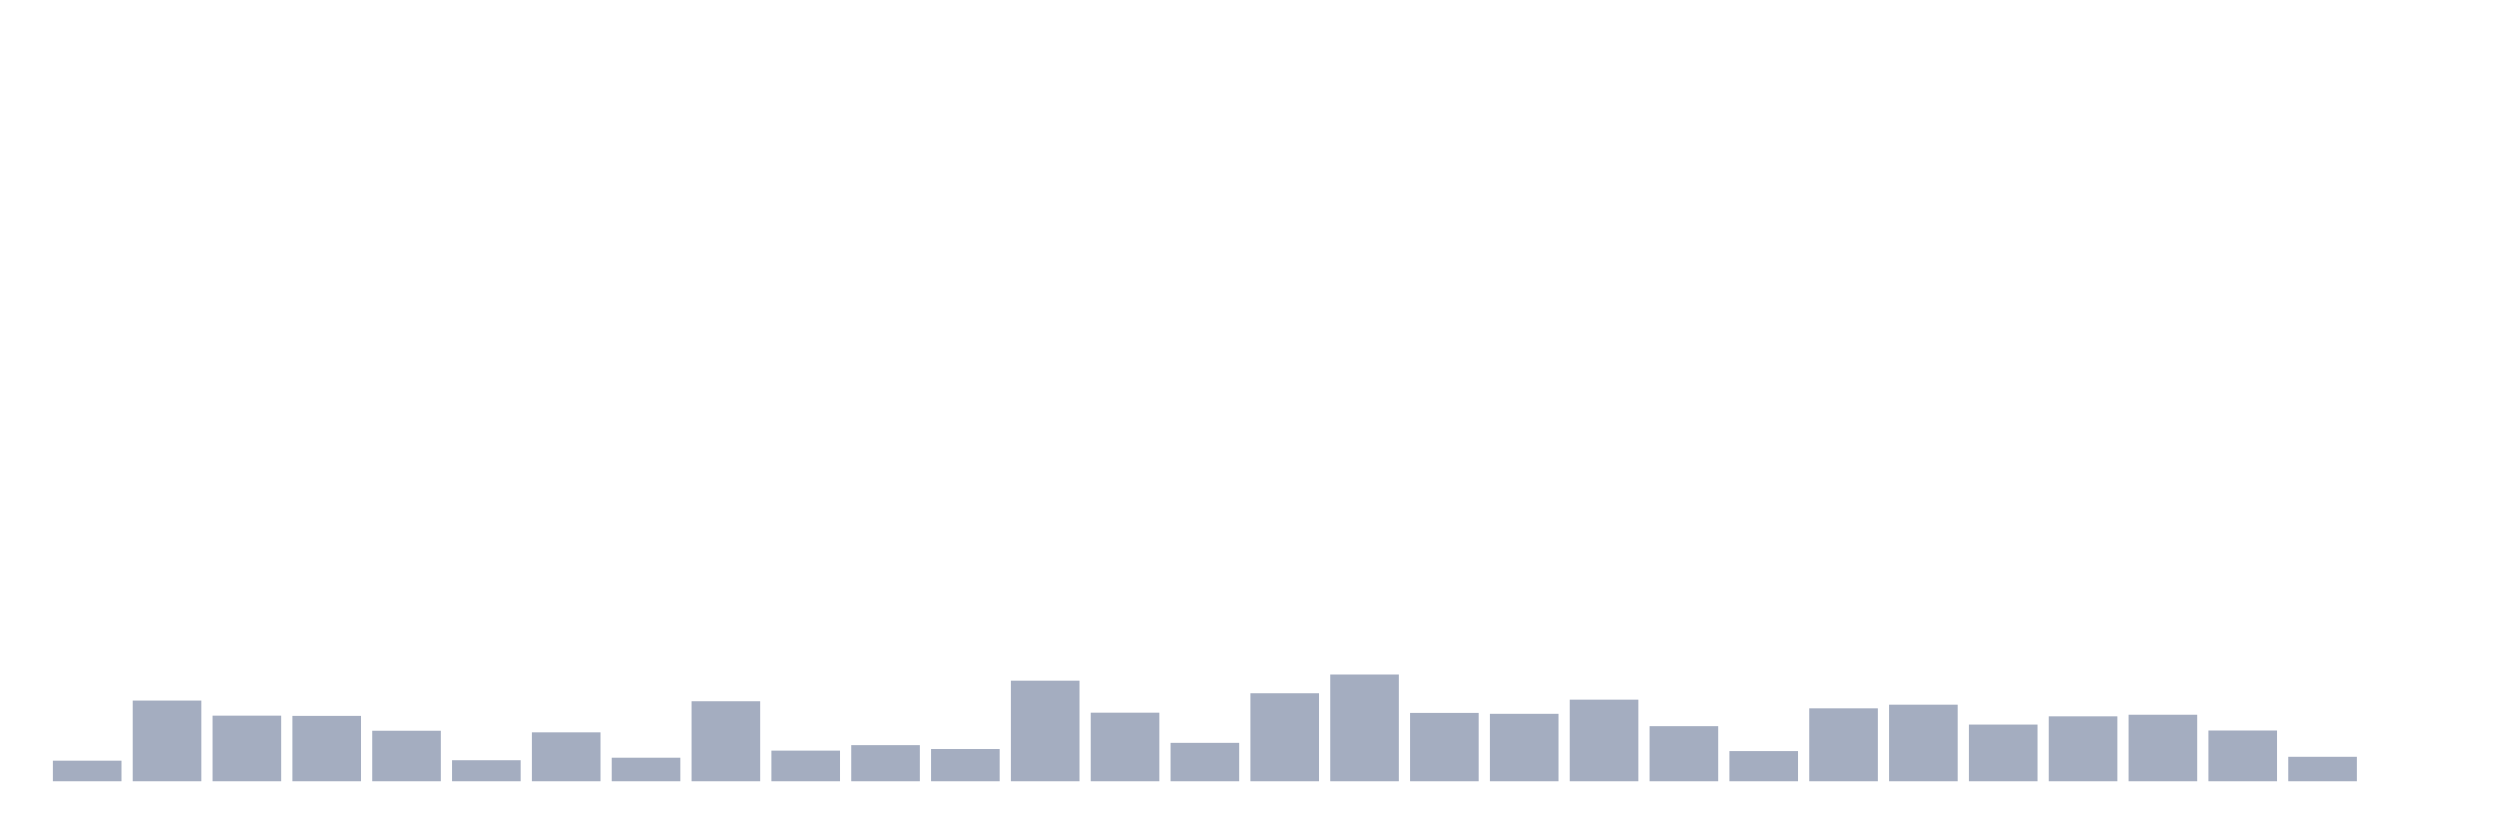 <svg xmlns="http://www.w3.org/2000/svg" viewBox="0 0 480 160"><g transform="translate(10,10)"><rect class="bar" x="0.153" width="13.175" y="136.05" height="3.95" fill="rgb(164,173,192)"></rect><rect class="bar" x="15.482" width="13.175" y="124.508" height="15.492" fill="rgb(164,173,192)"></rect><rect class="bar" x="30.81" width="13.175" y="127.404" height="12.596" fill="rgb(164,173,192)"></rect><rect class="bar" x="46.138" width="13.175" y="127.448" height="12.552" fill="rgb(164,173,192)"></rect><rect class="bar" x="61.466" width="13.175" y="130.301" height="9.699" fill="rgb(164,173,192)"></rect><rect class="bar" x="76.794" width="13.175" y="135.962" height="4.038" fill="rgb(164,173,192)"></rect><rect class="bar" x="92.123" width="13.175" y="130.608" height="9.392" fill="rgb(164,173,192)"></rect><rect class="bar" x="107.451" width="13.175" y="135.48" height="4.52" fill="rgb(164,173,192)"></rect><rect class="bar" x="122.779" width="13.175" y="124.639" height="15.361" fill="rgb(164,173,192)"></rect><rect class="bar" x="138.107" width="13.175" y="134.119" height="5.881" fill="rgb(164,173,192)"></rect><rect class="bar" x="153.436" width="13.175" y="133.066" height="6.934" fill="rgb(164,173,192)"></rect><rect class="bar" x="168.764" width="13.175" y="133.812" height="6.188" fill="rgb(164,173,192)"></rect><rect class="bar" x="184.092" width="13.175" y="120.69" height="19.31" fill="rgb(164,173,192)"></rect><rect class="bar" x="199.42" width="13.175" y="126.834" height="13.166" fill="rgb(164,173,192)"></rect><rect class="bar" x="214.748" width="13.175" y="132.627" height="7.373" fill="rgb(164,173,192)"></rect><rect class="bar" x="230.077" width="13.175" y="123.103" height="16.897" fill="rgb(164,173,192)"></rect><rect class="bar" x="245.405" width="13.175" y="119.505" height="20.495" fill="rgb(164,173,192)"></rect><rect class="bar" x="260.733" width="13.175" y="126.878" height="13.122" fill="rgb(164,173,192)"></rect><rect class="bar" x="276.061" width="13.175" y="127.053" height="12.947" fill="rgb(164,173,192)"></rect><rect class="bar" x="291.39" width="13.175" y="124.332" height="15.668" fill="rgb(164,173,192)"></rect><rect class="bar" x="306.718" width="13.175" y="129.423" height="10.577" fill="rgb(164,173,192)"></rect><rect class="bar" x="322.046" width="13.175" y="134.207" height="5.793" fill="rgb(164,173,192)"></rect><rect class="bar" x="337.374" width="13.175" y="126" height="14" fill="rgb(164,173,192)"></rect><rect class="bar" x="352.702" width="13.175" y="125.298" height="14.702" fill="rgb(164,173,192)"></rect><rect class="bar" x="368.031" width="13.175" y="129.116" height="10.884" fill="rgb(164,173,192)"></rect><rect class="bar" x="383.359" width="13.175" y="127.536" height="12.464" fill="rgb(164,173,192)"></rect><rect class="bar" x="398.687" width="13.175" y="127.229" height="12.771" fill="rgb(164,173,192)"></rect><rect class="bar" x="414.015" width="13.175" y="130.257" height="9.743" fill="rgb(164,173,192)"></rect><rect class="bar" x="429.344" width="13.175" y="135.304" height="4.696" fill="rgb(164,173,192)"></rect><rect class="bar" x="444.672" width="13.175" y="140" height="0" fill="rgb(164,173,192)"></rect></g></svg>